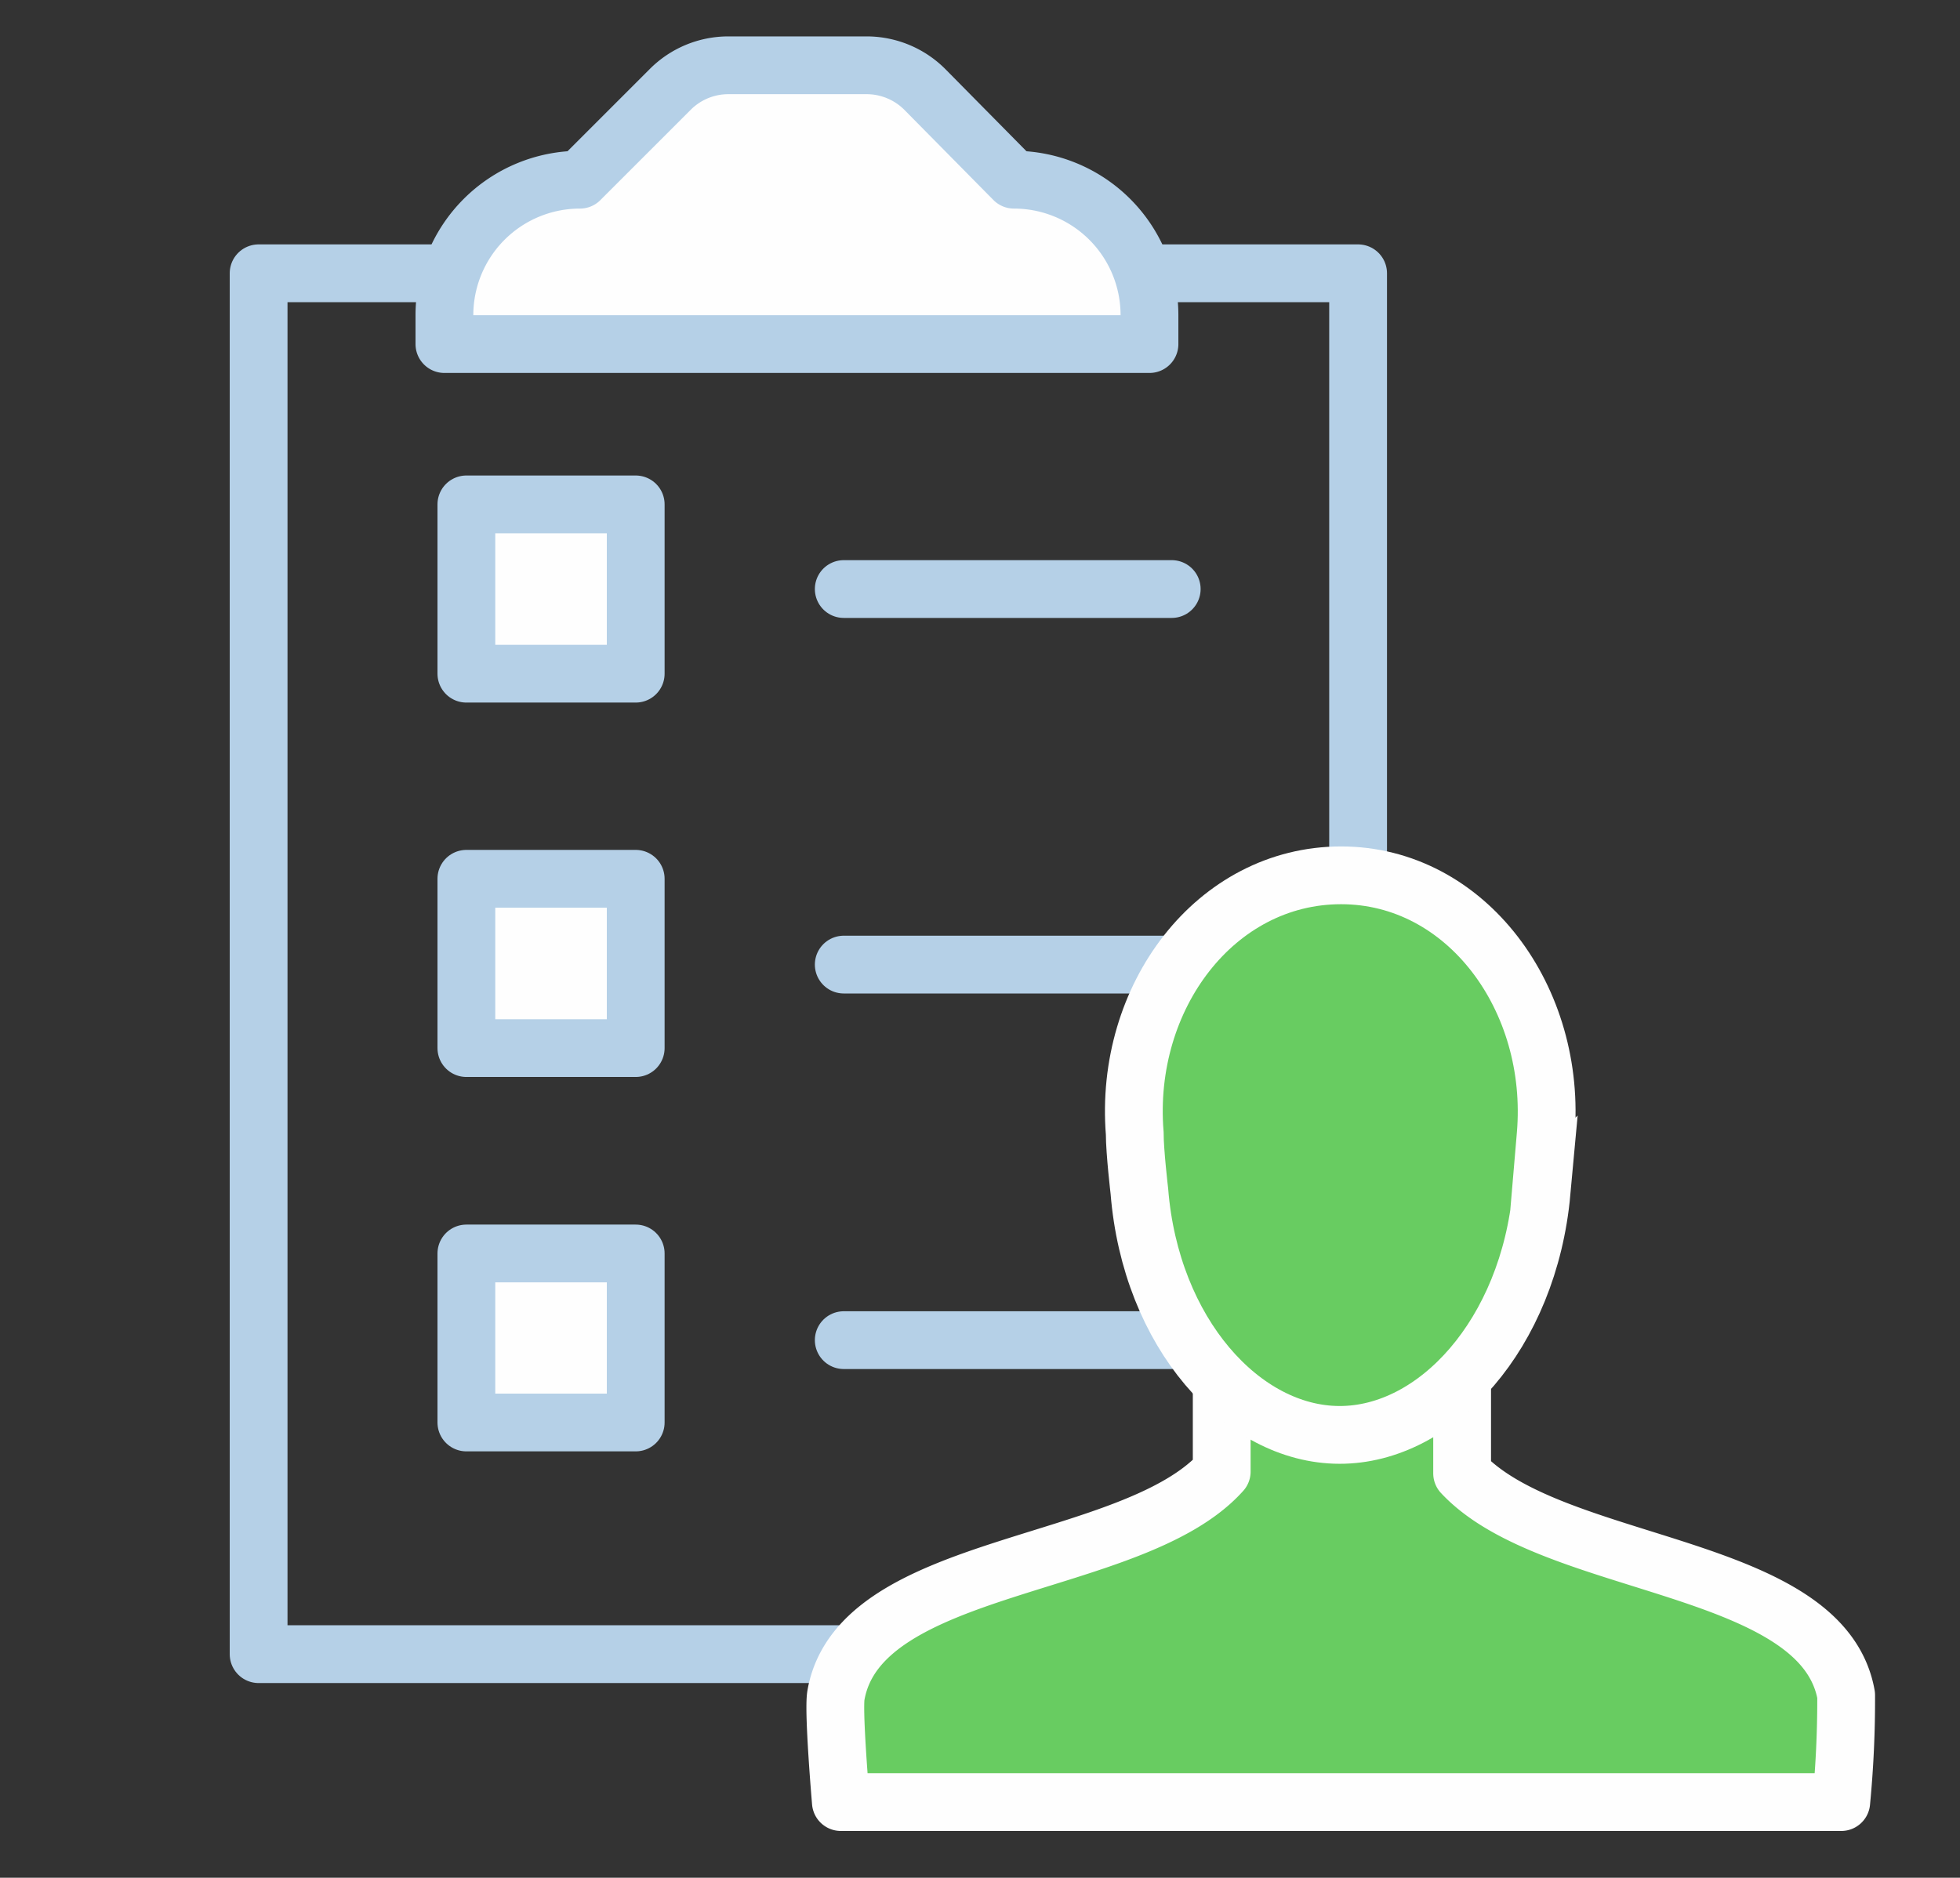 <svg xmlns="http://www.w3.org/2000/svg" data-name="Layer 2" viewBox="0 0 67.83 65"><rect x="0" y="0" width="67.83" height="65" fill="#333333" stroke="none"/><path fill="#fefefe" d="M16.14 23.32H22v-5.86h-5.86"/><path fill="none" stroke="#b5d0e7" stroke-width="2" d="M16.14 23.32H22v-5.86h-5.86z" stroke-linecap="round" stroke-linejoin="round"/><path fill="#fefefe" d="M16.14 36.28H22v-5.86h-5.86"/><path fill="none" stroke="#b5d0e7" stroke-width="2" d="M16.14 36.28H22v-5.86h-5.86z" stroke-linecap="round" stroke-linejoin="round"/><path fill="#fefefe" d="M16.14 49.24H22v-5.85h-5.86"/><path fill="none" stroke="#b5d0e7" stroke-width="2" d="M16.14 49.24H22v-5.85h-5.86z" stroke-linecap="round" stroke-linejoin="round"/><path fill="none" stroke="#b5d0e7" stroke-width="2" d="M8.95 57.26H47V9.46H8.95zm31.6-36.87H29.2m11.34 13H29.2m11.34 13H29.2" stroke-linecap="round" stroke-linejoin="round"/><path fill="#fefefe" d="M35.09 6.22L32 3.09a2.85 2.85 0 00-2-.83h-4.8a2.84 2.84 0 00-2 .83l-3.13 3.13a4.69 4.69 0 00-4.69 4.69v1h24.4v-1a4.69 4.69 0 00-4.69-4.69z"/><path fill="none" stroke="#b5d0e7" stroke-width="2" d="M35.09 6.22L32 3.09a2.85 2.85 0 00-2-.83h-4.8a2.84 2.84 0 00-2 .83l-3.13 3.13a4.69 4.69 0 00-4.69 4.69v1h24.4v-1a4.69 4.69 0 00-4.69-4.69z" stroke-linecap="round" stroke-linejoin="round"/><path fill="#68cc61" d="M42.28 44.75v6.19c-3.06 3.42-12.53 3.06-13.35 7.74-.1.56.17 3.7.17 3.7h34.62a36.71 36.71 0 00.17-3.7c-.82-4.62-10.17-4.33-13.29-7.68v-6.25h-8.32z"/><path fill="none" stroke="#fefefe" stroke-width="2" d="M42.28 44.75v6.19c-3.06 3.42-12.53 3.06-13.35 7.74-.1.56.17 3.7.17 3.7h34.62a36.71 36.71 0 00.17-3.7c-.82-4.62-10.17-4.33-13.29-7.68v-6.25h-8.32z" stroke-linecap="round" stroke-linejoin="round"/><path fill="#68cc61" d="M53.32 41.3l.17-2c.41-4.72-2.74-9-7.08-9s-7.52 4.21-7.14 8.93c0 .64.16 2 .16 2 .39 4.91 3.56 8.43 6.92 8.44s6.55-3.49 7-8.4"/><path fill="none" stroke="#fefefe" stroke-width="2" d="M53.32 41.3l.17-2c.41-4.72-2.74-9-7.08-9s-7.52 4.21-7.14 8.93c0 .64.16 2 .16 2 .39 4.91 3.56 8.43 6.92 8.44s6.55-3.49 7-8.4z"/></svg>